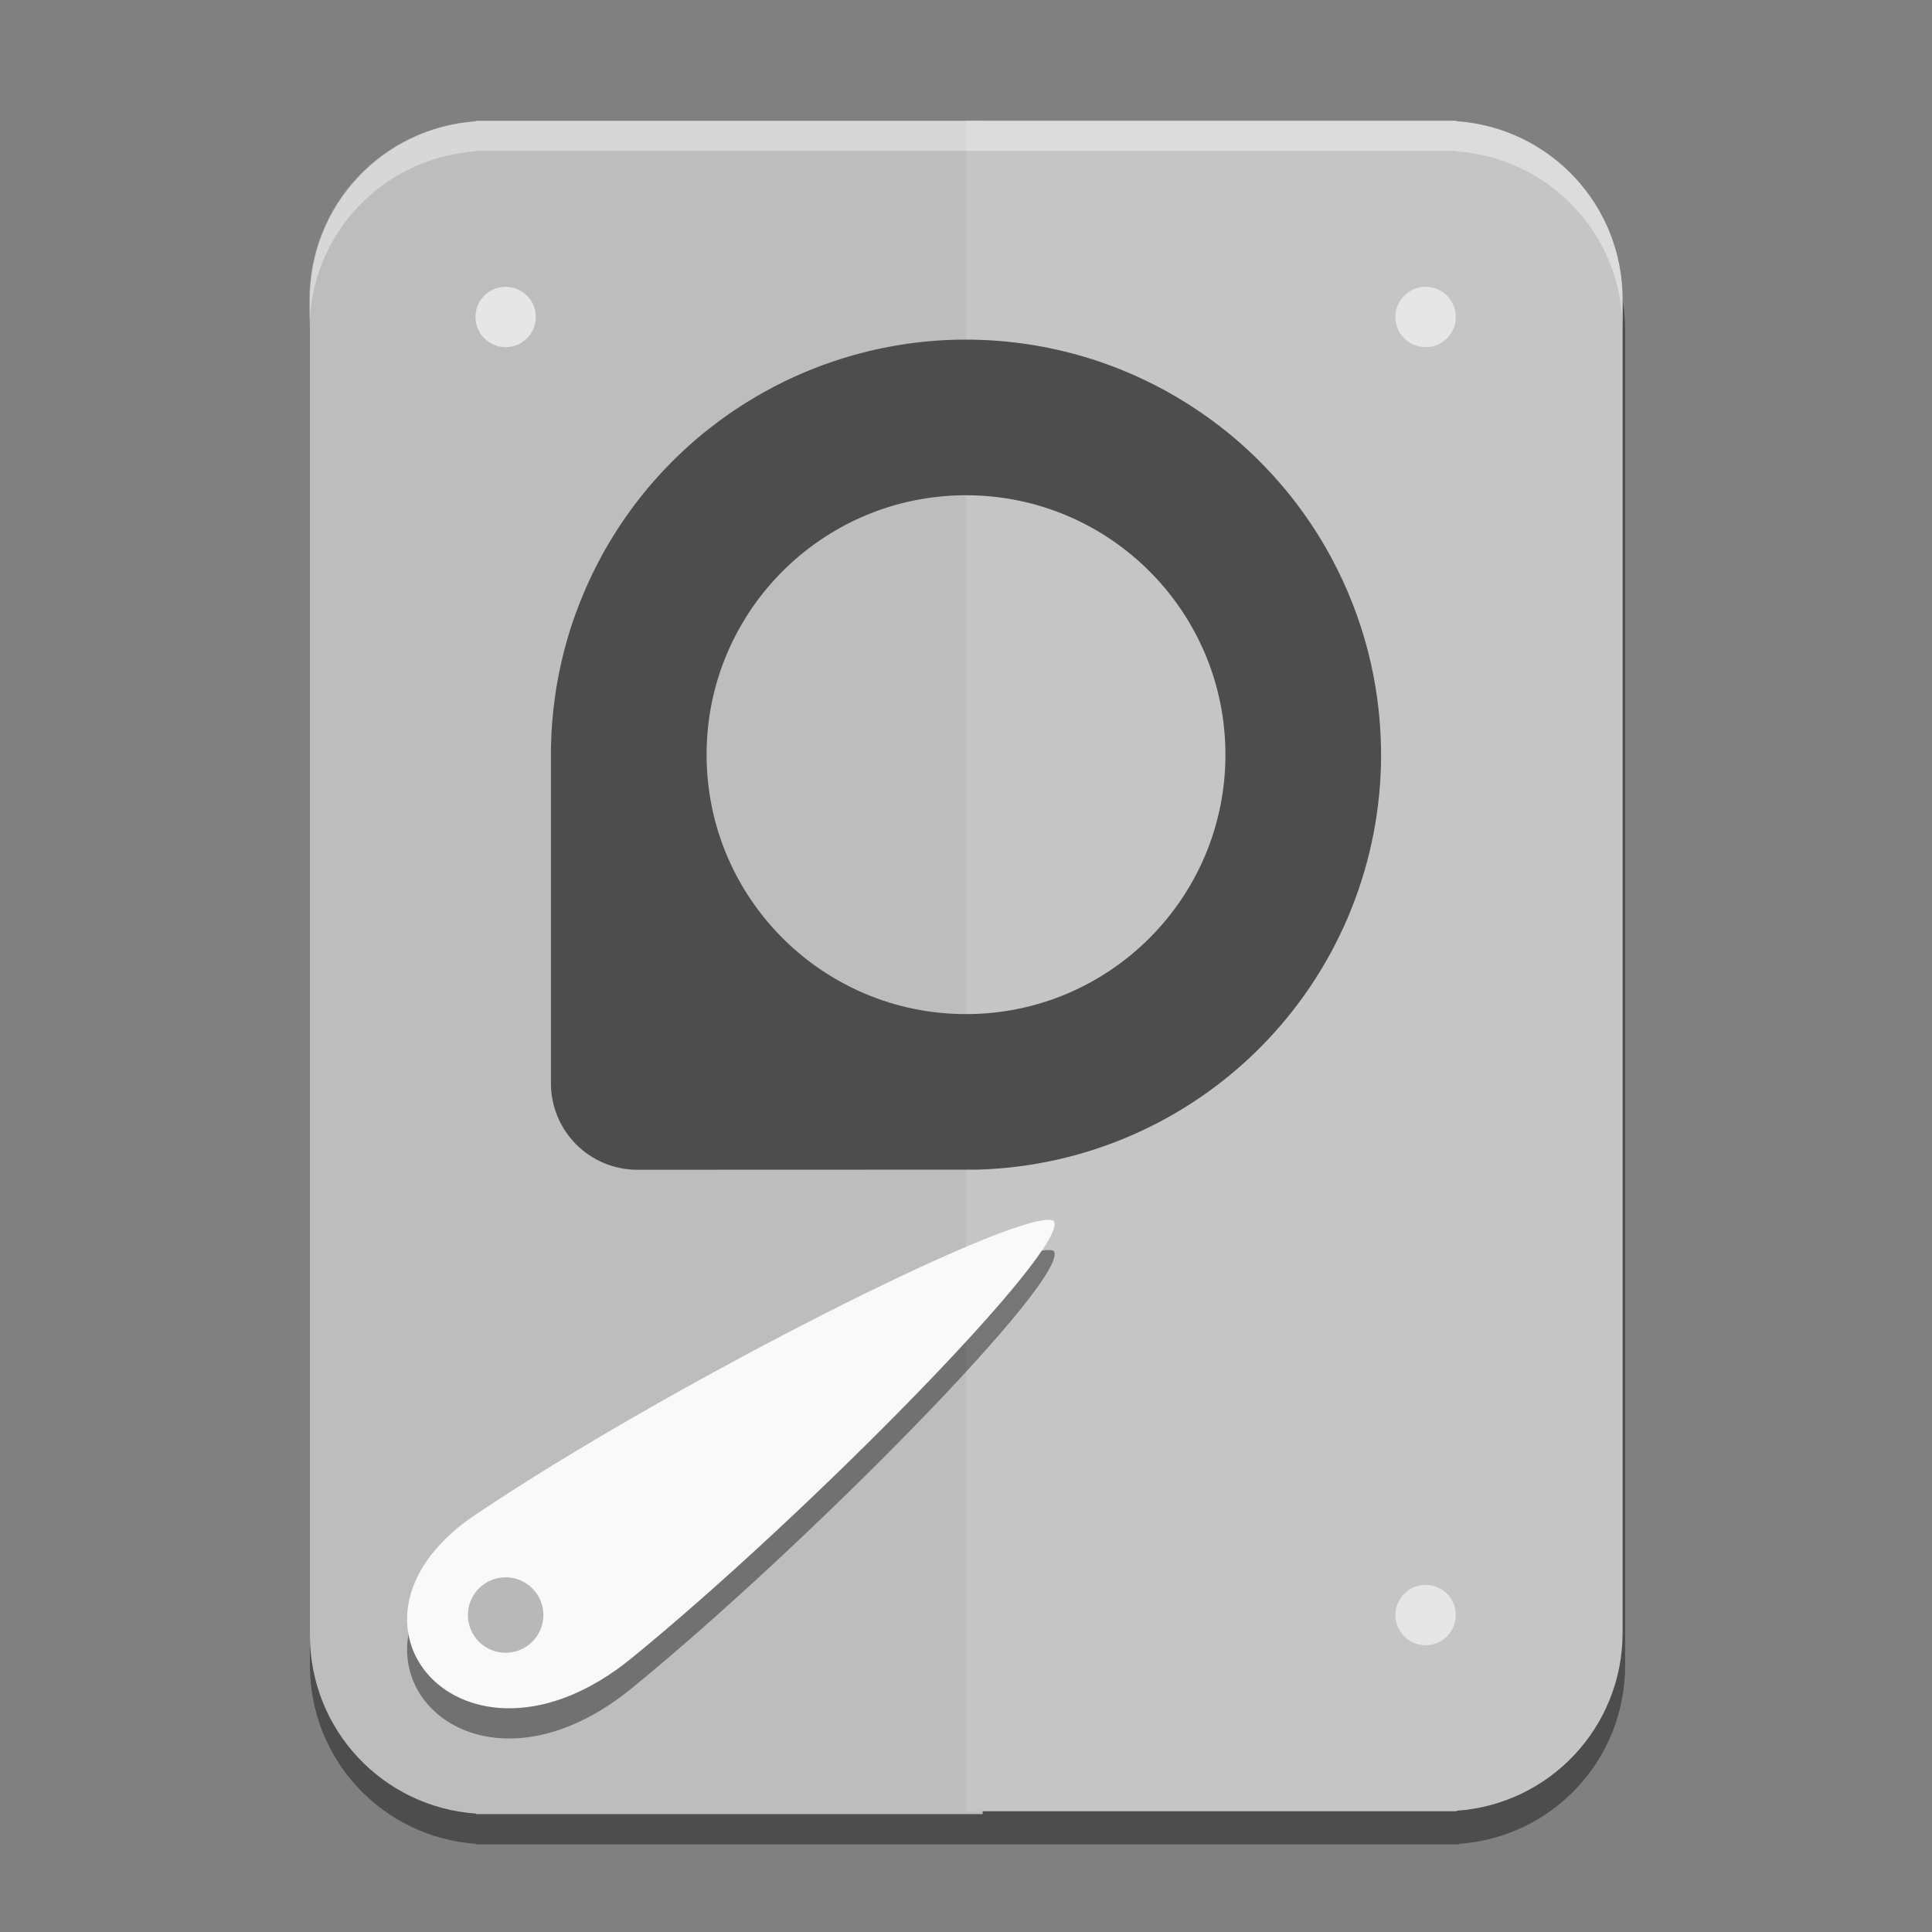 <?xml version="1.0" encoding="UTF-8" standalone="no"?>
<svg
   width="256"
   height="256"
   viewBox="0 0 67.733 67.733"
   version="1.1"
   id="svg8"
   sodipodi:docname="drive-harddisk.svg"
   xmlns:inkscape="http://www.inkscape.org/namespaces/inkscape"
   xmlns:sodipodi="http://sodipodi.sourceforge.net/DTD/sodipodi-0.dtd"
   xmlns="http://www.w3.org/2000/svg"
   xmlns:svg="http://www.w3.org/2000/svg">
  <rect x="0" y="0" width="67.733" height="67.733" fill="#808080" stroke="none"/>
  <defs
     id="defs2" />
  <sodipodi:namedview
     id="base"
     pagecolor="#ffffff"
     bordercolor="#666666"
     borderopacity="1.0"
     inkscape:pageopacity="0.0"
     inkscape:pageshadow="2"
     inkscape:zoom="4.0000002"
     inkscape:cx="134.74999"
     inkscape:cy="150.62499"
     inkscape:document-units="px"
     inkscape:current-layer="layer2"
     inkscape:document-rotation="0"
     showgrid="false"
     inkscape:window-width="1920"
     inkscape:window-height="1016"
     inkscape:window-x="1920"
     inkscape:window-y="27"
     inkscape:window-maximized="1"
     units="px"
     inkscape:pagecheckerboard="0"
     inkscape:showpageshadow="2"
     inkscape:deskcolor="#d1d1d1" />
  <g
     inkscape:groupmode="layer"
     id="layer4"
     inkscape:label="Disk"
     style="display:inline">
    <g
       inkscape:groupmode="layer"
       id="layer1"
       inkscape:label="Shadow"
       style="display:inline;opacity:0.4">
      <path
         transform="scale(0.265)"
         d="m 63,20 v 0.064 C 50.673,20.917 41,31.121 41,43.672 V 220.328 c 0,12.551 9.673,22.755 22,23.607 V 244 H 64.672 104.328 128 151.672 191.328 193 v -0.064 c 12.327,-0.853 22,-11.056 22,-23.607 V 43.672 C 215,31.121 205.327,20.917 193,20.064 V 20 H 191.328 151.672 128 104.328 64.672 Z"
         style="display:inline;opacity:1;fill:#000000;fill-opacity:1;stroke-width:3.746;paint-order:stroke fill markers"
         id="path1561" />
    </g>
    <g
       style="display:inline"
       inkscape:label="Colour"
       id="layer9"
       inkscape:groupmode="layer">
      <path
         id="rect1509"
         style="fill:#bdbdbd;fill-opacity:1;stroke-width:3.746;paint-order:stroke fill markers"
         d="m 63,16 v 0.064 C 50.673,16.917 41,27.121 41,39.672 V 216.328 c 0,12.551 9.673,22.755 22,23.607 V 240 h 1.672 39.656 c 8.557,0 17.115,0 25.672,0 V 16 c -8.557,0 -17.115,0 -25.672,0 H 64.672 Z"
         transform="scale(0.265)"
         sodipodi:nodetypes="ccssccccccccc" />
      <path
         d="m 51.065,4.233 v 0.017 c 3.262,0.226 5.821,2.925 5.821,6.246 v 46.74 c 0,3.321 -2.559,6.02 -5.821,6.246 v 0.017 H 50.622 40.13 33.867 V 57.237 10.497 4.233 h 6.263 10.492 z"
         style="fill:#c5c5c5;fill-opacity:1;stroke-width:0.991;paint-order:stroke fill markers"
         id="path1533" />
    </g>
    <g
       inkscape:groupmode="layer"
       id="layer5"
       inkscape:label="Highlight"
       style="display:inline;opacity:0.4">
      <path
         d="m 16.669,4.233 v 0.017 c -3.262,0.226 -5.821,2.925 -5.821,6.246 v 1.058 c 0,-3.321 2.559,-6.02 5.821,-6.246 v -0.017 h 0.442 10.492 6.263 6.263 10.492 0.442 v 0.017 c 3.262,0.226 5.821,2.925 5.821,6.246 v -1.058 c 0,-3.321 -2.559,-6.02 -5.821,-6.246 V 4.233 H 50.622 40.13 33.867 27.603 17.111 Z"
         style="fill:#ffffff;fill-opacity:1;stroke-width:0.991;paint-order:stroke fill markers;opacity:1"
         id="path1539" />
    </g>
  </g>
  <g
     inkscape:groupmode="layer"
     id="layer2"
     inkscape:label="Details"
     style="display:inline">
    <g
       inkscape:groupmode="layer"
       id="layer8"
       inkscape:label="Shadow"
       style="display:inline;opacity:0.4">
      <path
         id="path860"
         style="display:inline;fill:#000000;fill-opacity:1;stroke-width:0.025"
         inkscape:transform-center-x="1.787408"
         d="m 36.61,43.834 c -2.251,0.267 -13.399,5.95 -19.787,10.226 -5.862,3.766 -0.574,9.939 5.321,5.131 6.121,-4.993 15.478,-14.491 14.794,-15.336 -0.067,-0.032 -0.178,-0.039 -0.328,-0.021 z"
         inkscape:transform-center-y="-0.0016223954" />
    </g>
    <path
       id="path31"
       style="fill:#4d4d4d;stroke-width:0.049"
       d="m 33.839,11.906 c -1.811,0.003 -3.606,0.345 -5.291,1.007 -0.06,0.024 -0.12,0.047 -0.18,0.072 -0.179,0.073 -0.356,0.15 -0.532,0.23 -0.117,0.053 -0.234,0.108 -0.35,0.165 -0.232,0.113 -0.461,0.233 -0.686,0.358 -0.169,0.094 -0.336,0.191 -0.502,0.292 -0.386,0.235 -0.76,0.487 -1.122,0.757 -0.104,0.077 -0.206,0.155 -0.308,0.235 -0.304,0.239 -0.598,0.491 -0.883,0.754 -0.047,0.044 -0.095,0.088 -0.141,0.132 -0.327,0.311 -0.64,0.637 -0.937,0.977 -0.042,0.049 -0.085,0.097 -0.126,0.146 -0.251,0.295 -0.49,0.6 -0.716,0.914 -0.075,0.105 -0.149,0.21 -0.222,0.317 -0.145,0.213 -0.285,0.43 -0.419,0.651 -0.033,0.055 -0.066,0.11 -0.099,0.166 -0.033,0.056 -0.065,0.112 -0.097,0.168 -0.032,0.056 -0.063,0.112 -0.095,0.168 -0.031,0.057 -0.062,0.113 -0.092,0.171 -0.03,0.057 -0.061,0.113 -0.09,0.171 -0.238,0.458 -0.451,0.929 -0.639,1.41 -0.047,0.12 -0.092,0.241 -0.136,0.362 -0.022,0.06 -0.044,0.121 -0.065,0.182 v 7.28e-4 c -0.021,0.061 -0.042,0.122 -0.062,0.183 v 7.28e-4 c -0.02,0.061 -0.04,0.122 -0.06,0.183 -0.058,0.185 -0.113,0.37 -0.163,0.557 -0.017,0.062 -0.034,0.124 -0.05,0.187 v 7.27e-4 c -0.016,0.062 -0.032,0.124 -0.047,0.187 v 7.27e-4 c -0.015,0.062 -0.03,0.125 -0.045,0.188 -0.058,0.252 -0.109,0.505 -0.153,0.759 -0.011,0.063 -0.022,0.127 -0.032,0.19 v 7.27e-4 c -0.01,0.063 -0.02,0.127 -0.029,0.19 -0.009,0.064 -0.018,0.128 -0.027,0.192 -0.017,0.128 -0.033,0.256 -0.046,0.384 -0.014,0.128 -0.026,0.257 -0.036,0.385 -0.01,0.128 -0.019,0.257 -0.026,0.386 v 7.28e-4 c -0.009,0.174 -0.015,0.349 -0.018,0.523 v 0.014 c -2.11e-4,0.015 -0.002,0.029 -0.002,0.044 v 0.192 11.516 c 0,1.681 1.354,3.035 3.035,3.035 3.905,0 8.055,-0.004 11.904,-0.004 3.786,-0.101 7.384,-1.674 10.029,-4.385 0.045,-0.046 0.09,-0.093 0.134,-0.14 2.569,-2.704 4.002,-6.292 4.002,-10.022 -1.06e-4,-0.064 -6.39e-4,-0.129 -0.002,-0.193 -0.031,-2.333 -0.623,-4.624 -1.725,-6.68 v -7.28e-4 C 44.159,14.857 39.23,11.907 33.867,11.907 h -0.028 z m -0.033,5.457 c 0.02,-6.8e-5 0.041,-6.8e-5 0.061,0 5.023,-2e-6 9.095,4.072 9.095,9.095 0,5.023 -4.072,9.095 -9.095,9.095 -5.023,0 -9.095,-4.072 -9.095,-9.095 -1.12e-4,-4.999 4.035,-9.061 9.034,-9.095 z"
       sodipodi:nodetypes="ccccccccccccccccccccccccccccccccccsccccccccccscsccccccccsccscsscss" />
    <path
       id="path1106"
       style="fill:#f9f9f9;fill-opacity:1;stroke-width:0.025"
       inkscape:transform-center-x="1.787408"
       d="m 36.61,42.775 c -2.251,0.267 -13.399,5.95 -19.787,10.226 -5.862,3.766 -0.574,9.939 5.321,5.131 6.121,-4.993 15.478,-14.491 14.794,-15.336 -0.067,-0.032 -0.178,-0.039 -0.328,-0.021 z"
       inkscape:transform-center-y="-0.0016223954" />
    <circle
       cy="56.621"
       cx="17.727"
       id="circle861"
       style="display:inline;fill:#b8b8b8;fill-opacity:1;stroke-width:0.018"
       r="1.323" />
    <circle
       style="display:inline;fill:#e6e6e6;fill-opacity:1;stroke-width:0.026"
       id="path18"
       cx="17.727"
       cy="11.113"
       r="1.058" />
    <circle
       r="1.058"
       cy="11.113"
       cx="49.98"
       id="path18-3"
       style="display:inline;fill:#e6e6e6;fill-opacity:1;stroke-width:0.026" />
    <circle
       r="1.058"
       cy="56.621"
       cx="49.98"
       id="circle856"
       style="display:inline;fill:#e6e6e6;fill-opacity:1;stroke-width:0.026" />
  </g>
</svg>
